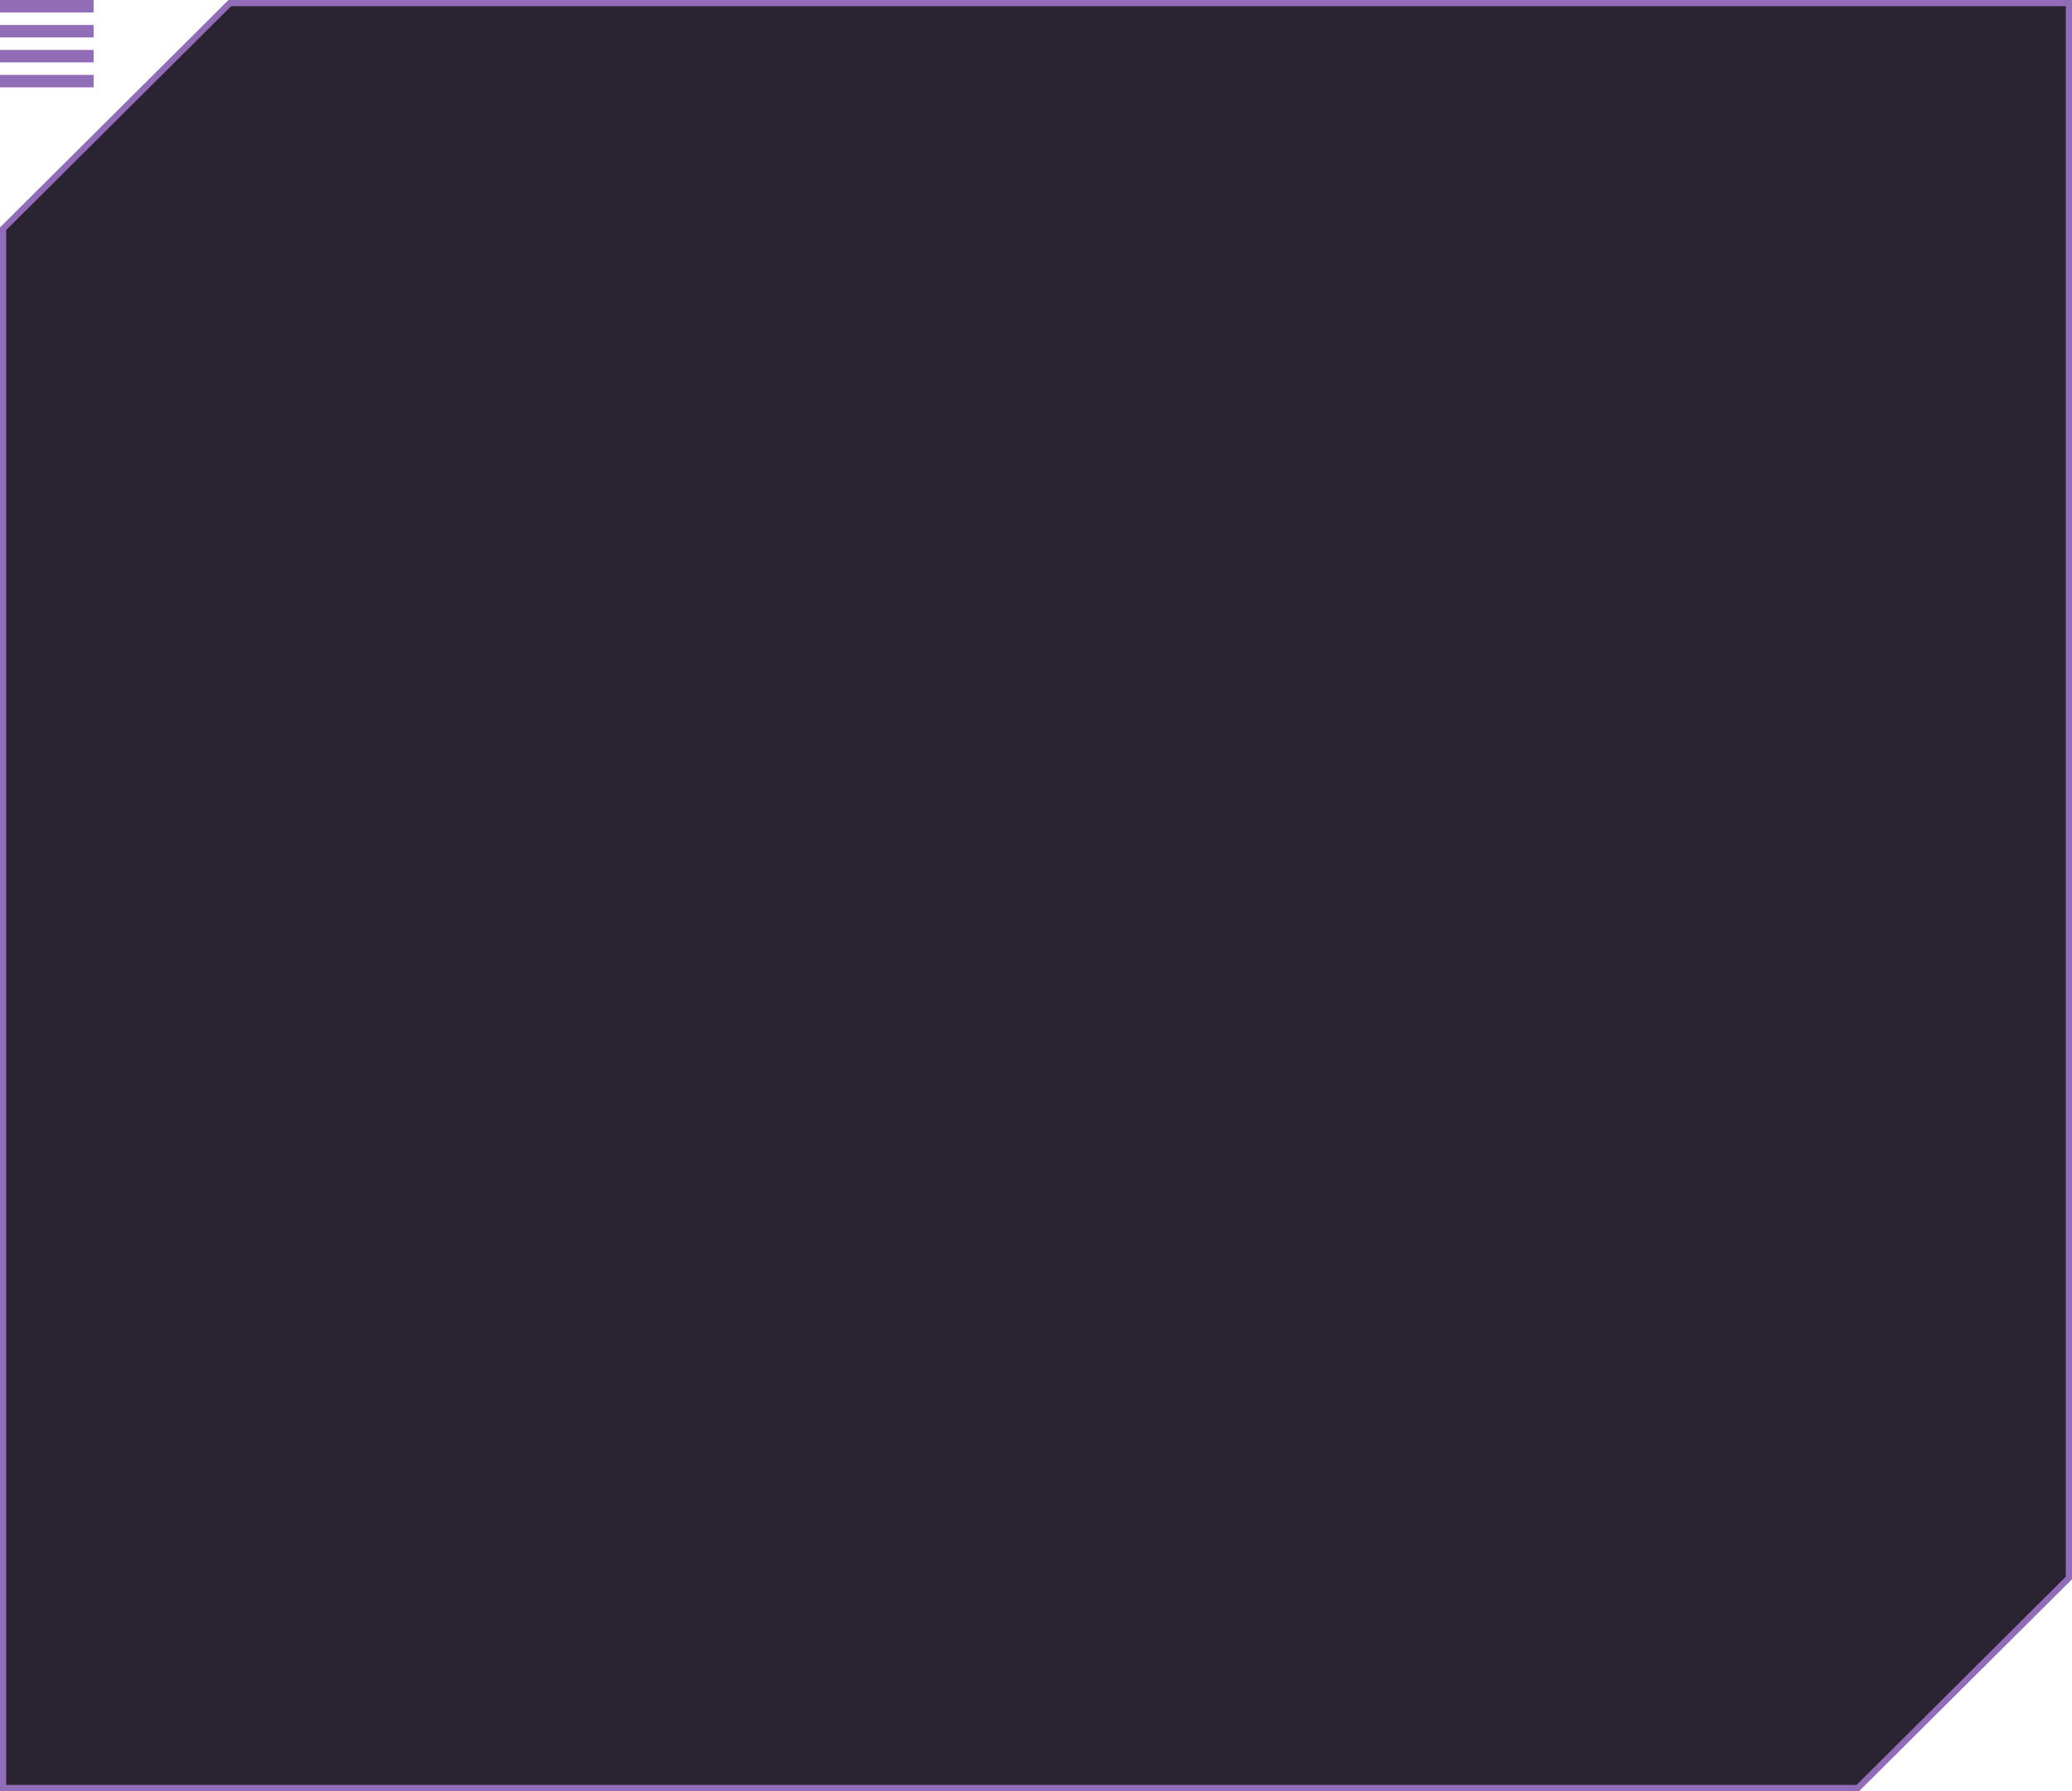 <svg xmlns="http://www.w3.org/2000/svg" width="332" height="287" fill="none">
  <path fill="#916DB8" d="M0 0h15v2H0zM0 4h15v2H0zM0 8h15v2H0V8ZM0 12h15v2H0v-2Z"/>
  <path fill="#2A2331" stroke="#916DB8" d="M.5 286.5V36.644L36.817.5H331.5v252.351L297.691 286.5H.5Z"/>
</svg>
